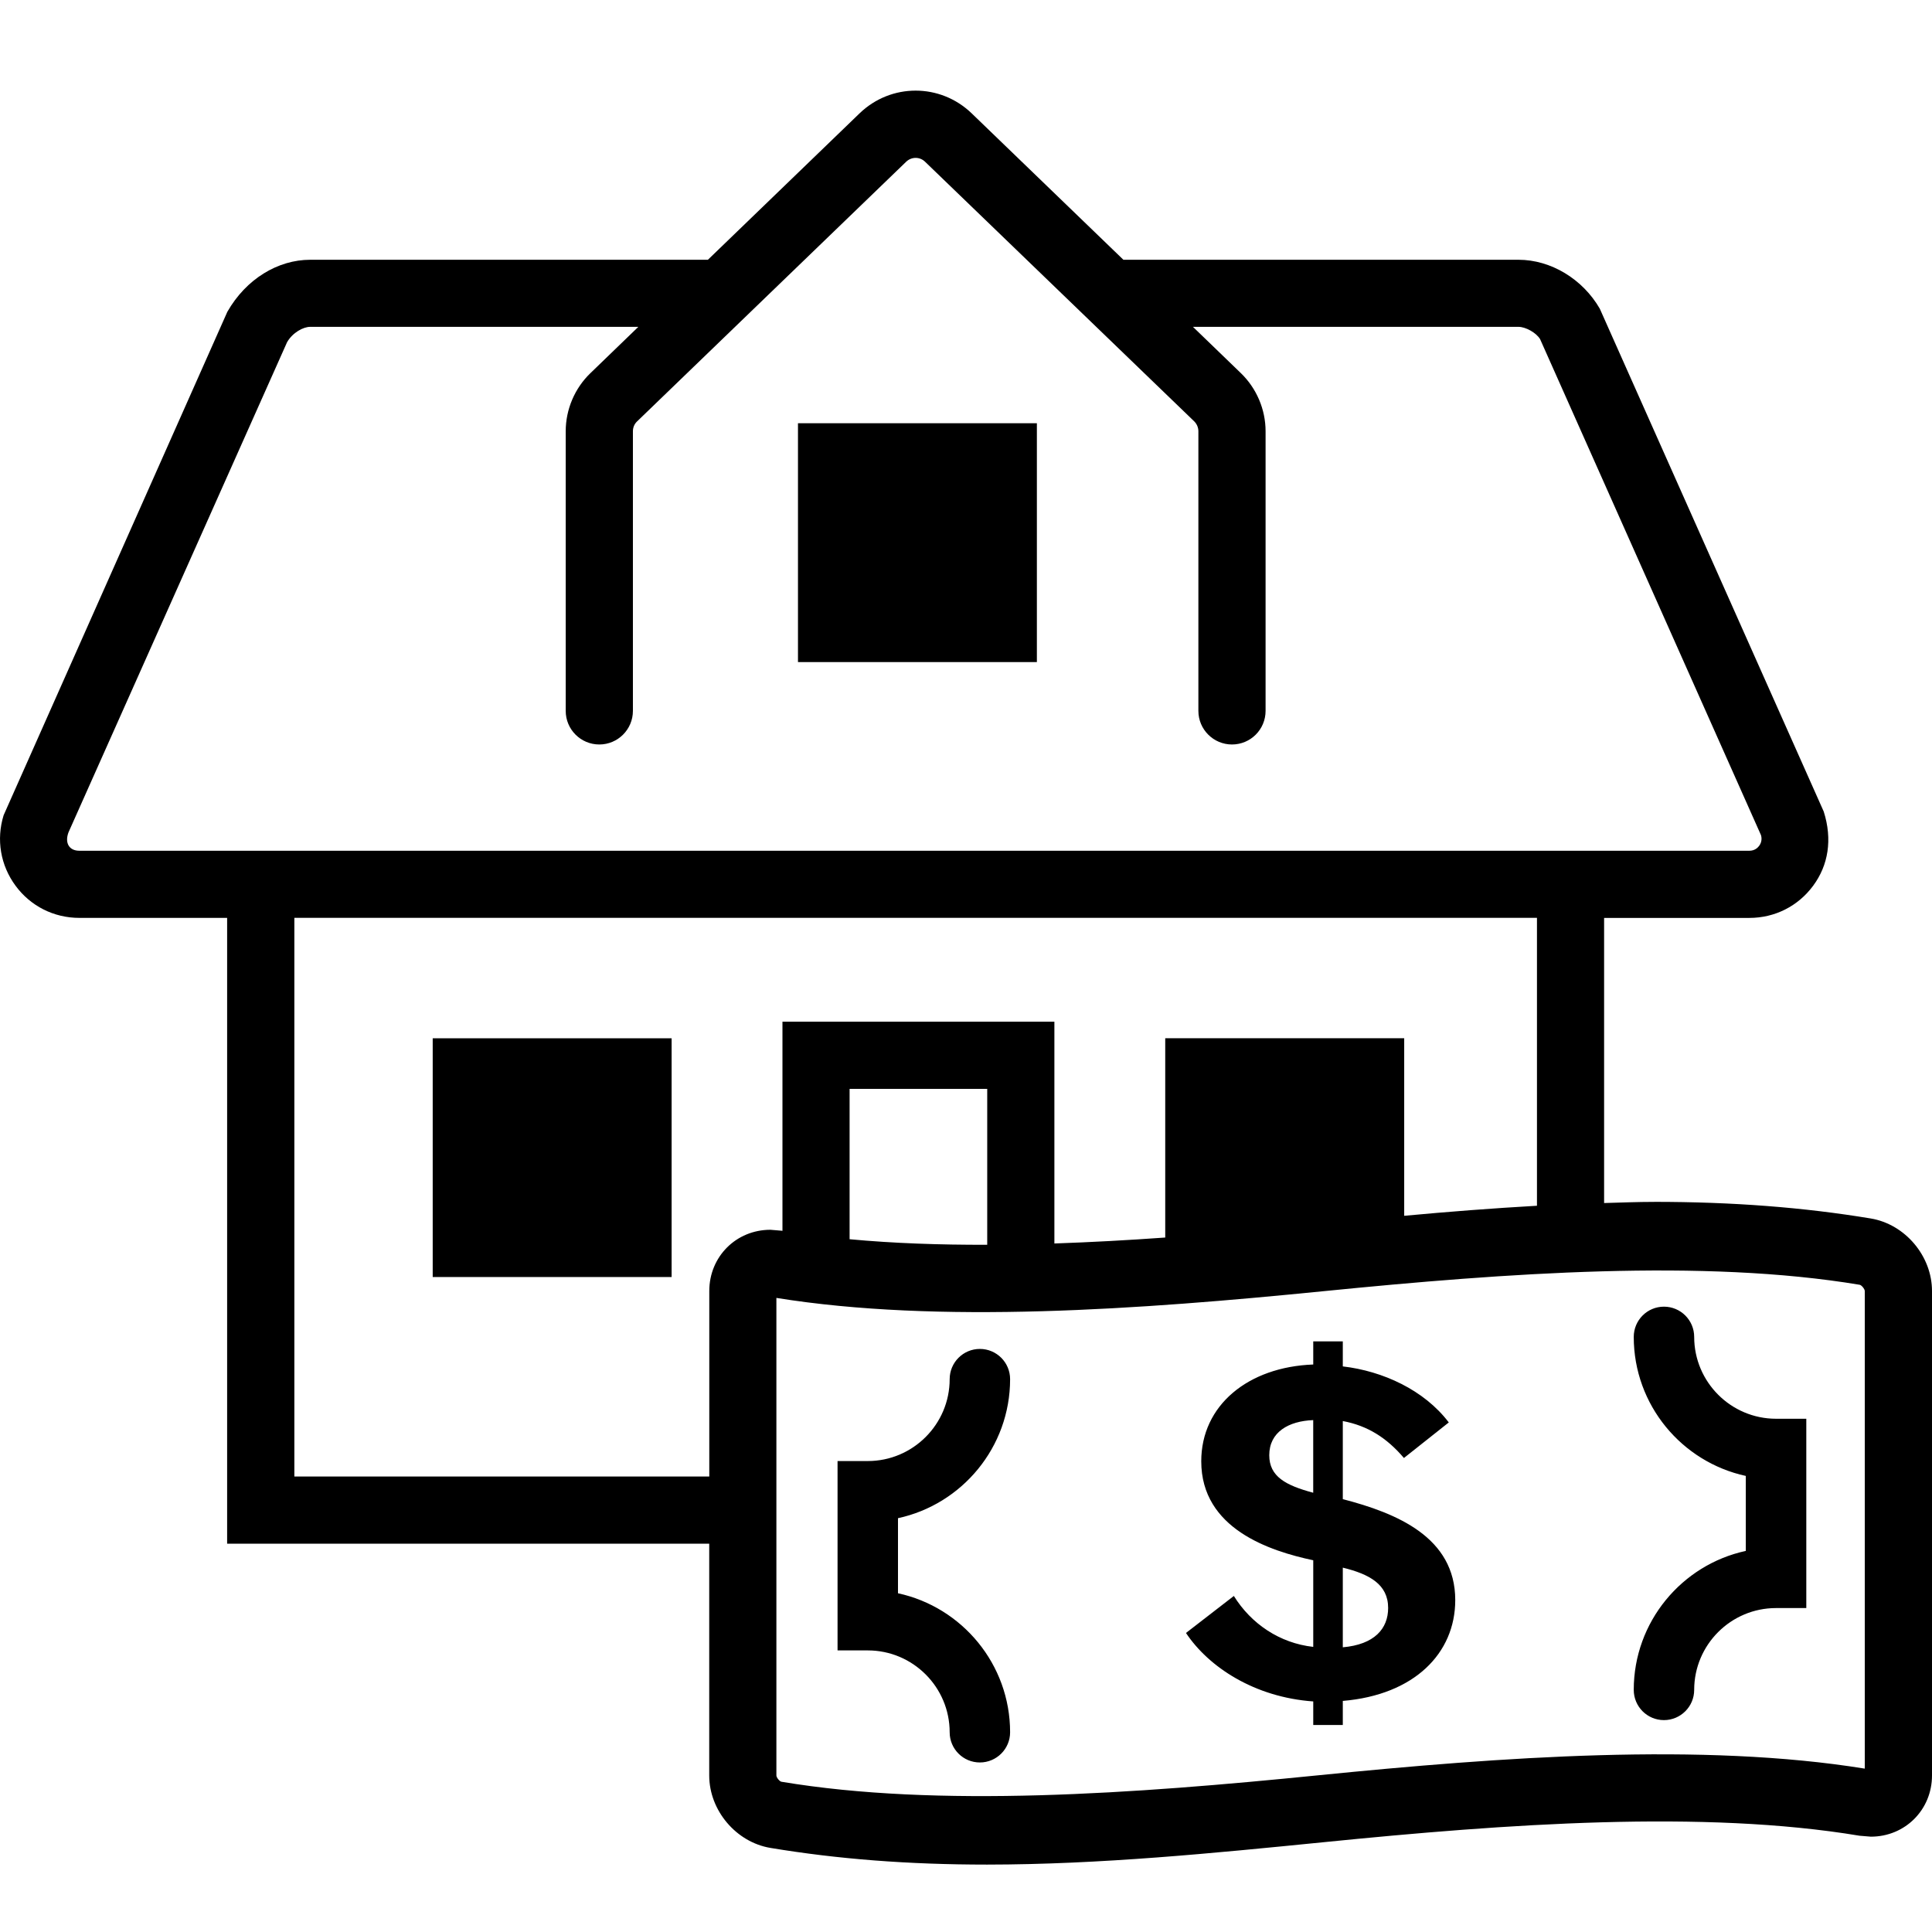 <svg width="64" height="64" viewBox="0 0 64 64" xmlns="http://www.w3.org/2000/svg"><title>02034addlivingexpL</title><path d="M9.751 48.911v-18.506h41.163v9.537c-1.473.084-2.942.197-4.398.333v-5.882h-7.916v6.602c-1.23.088-2.457.155-3.672.197v-7.347h-9.008v6.928l-.027-.004-.372-.031c-1.136 0-2.025.891-2.025 2.028v6.146h-13.743zm34.731 5.658v-2.639c.883.216 1.502.555 1.502 1.335 0 .691-.458 1.212-1.502 1.304zm-2.436-6.363c0-.766.638-1.132 1.456-1.163v2.406c-.914-.245-1.456-.538-1.456-1.243zm2.436 1.456v-2.588c.816.153 1.452.55 2.025 1.224l1.486-1.178c-.816-1.076-2.189-1.703-3.511-1.856v-.829h-.979v.766c-2.157.08-3.71 1.35-3.71 3.206 0 2.237 2.272 2.973 3.71 3.279v2.869c-1.113-.123-2.059-.766-2.63-1.687l-1.586 1.226c.753 1.132 2.272 2.13 4.216 2.268v.78h.979v-.797c2.369-.199 3.725-1.578 3.725-3.34 0-2.086-1.944-2.881-3.725-3.344zm-14.735 3.116v-2.486c2.12-.458 3.714-2.35 3.714-4.605 0-.555-.45-1.002-1.002-1.002s-1 .448-1 1.002c0 1.494-1.218 2.712-2.712 2.712h-1.002v6.273h1.002c1.494 0 2.712 1.216 2.712 2.712 0 .552.448 1 1 1s1.002-.448 1.002-1c0-2.256-1.594-4.147-3.714-4.605zm-15.413-10.475h7.914v-7.909h-7.914v7.909zm41.788 1.984c0-.555-.45-1.002-1.002-1.002s-1 .448-1 1.002c0 2.256 1.592 4.145 3.712 4.605v2.484c-2.12.458-3.712 2.35-3.712 4.603 0 .555.448 1.002 1 1.002s1.002-.448 1.002-1.002c0-1.494 1.216-2.71 2.712-2.71h1.002v-6.271h-1.002c-1.496 0-2.712-1.218-2.712-2.712zm-53.854-16.712l7.242-16.24c.184-.318.534-.508.766-.508h10.87l-1.588 1.534c-.519.5-.818 1.201-.818 1.925v9.263c0 .615.498 1.113 1.113 1.113.613 0 1.113-.498 1.113-1.113v-9.263c0-.123.048-.241.136-.324l8.918-8.606c.176-.167.448-.169.624.002l8.918 8.602c.086.086.136.205.136.326v9.263c0 .615.5 1.113 1.113 1.113.615 0 1.113-.498 1.113-1.113v-9.263c0-.722-.299-1.423-.818-1.925l-1.588-1.534h10.785c.232 0 .582.19.714.406l7.317 16.43c.052.167-.015.297-.059.356-.046.061-.146.163-.324.163h-55.325c-.326 0-.49-.247-.358-.607zm30.435 13.66c-1.574.004-3.103-.048-4.559-.184v-4.98h4.559v5.164zm29.07 17.353c-5.373-.87-12.023-.389-18.135.224-6.049.607-12.561 1.078-17.75.211-.063-.01-.169-.14-.169-.207v-15.821c5.369.864 12.023.387 18.137-.224 6.049-.603 12.565-1.076 17.748-.211.063.01.169.142.169.207v15.821zm-35.339-36.656h7.914v-7.912h-7.914v7.912zm28.361 17.882c-.55 0-1.105.023-1.657.038v-9.445h4.813c.843 0 1.613-.389 2.113-1.067.5-.676.644-1.53.349-2.457l-7.418-16.658c-.569-.986-1.626-1.62-2.693-1.62h-13.088l-5.026-4.85c-1.042-1.004-2.672-1.004-3.714 0l-5.024 4.85h-13.174c-1.067 0-2.124.634-2.745 1.724l-7.411 16.677c-.249.806-.105 1.657.395 2.335.498.676 1.27 1.065 2.111 1.065h4.898v20.73h15.97v7.679c0 1.157.891 2.212 2.03 2.4 2.226.37 4.572.552 7.173.552 3.739-.002 7.514-.379 11.163-.743 6.047-.607 12.565-1.076 17.74-.213l.375.031c1.134 0 2.025-.891 2.025-2.028v-16.049c0-1.159-.893-2.214-2.032-2.402-2.224-.368-4.57-.55-7.173-.55z"/></svg>